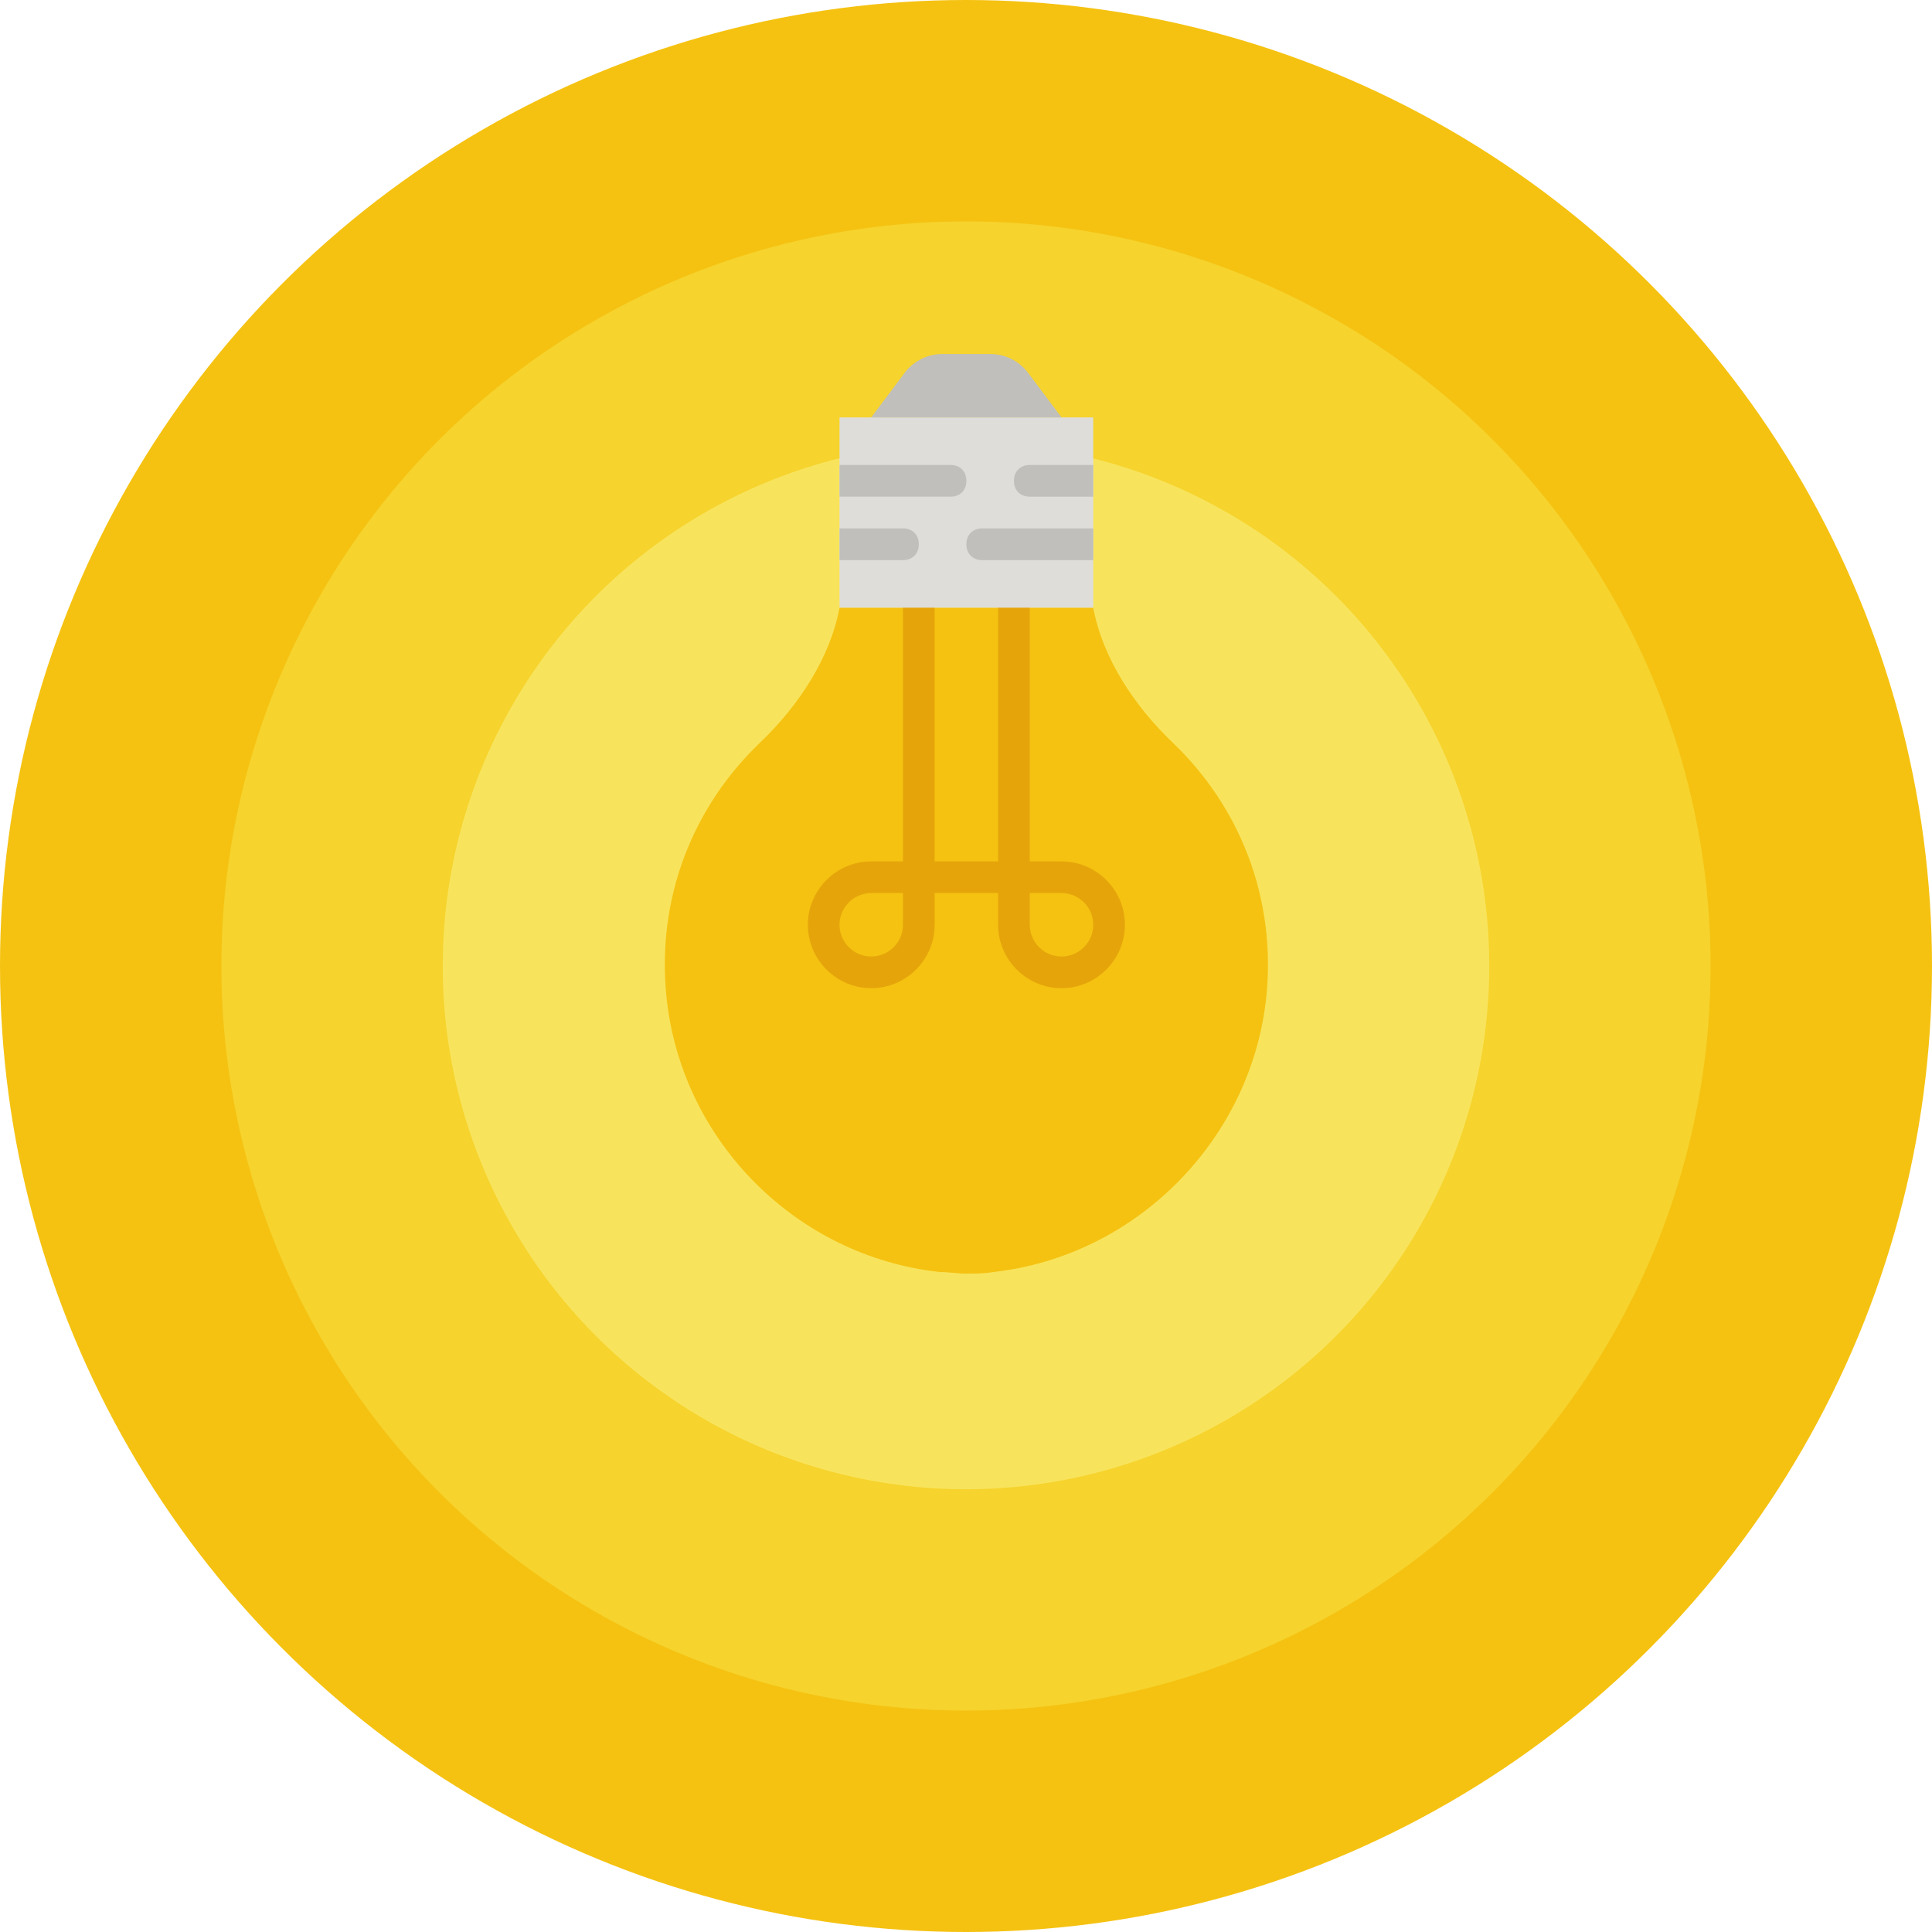 <?xml version="1.0" encoding="utf-8"?>
<svg height="200px" width="200px" version="1.1" id="Layer_1" xmlns="http://www.w3.org/2000/svg" viewBox="0 0 512 512" fill="#000000">
  <ellipse style="stroke-width: 0px; stroke: rgb(0, 0, 0); fill: rgb(245, 194, 17);" cx="256" cy="256" rx="256" ry="256"/>
  <ellipse style="stroke-width: 0px; stroke: rgb(0, 0, 0); fill: rgb(246, 211, 45);" cx="256" cy="256" rx="197.33" ry="197.33"/>
  <ellipse style="stroke-width: 0px; stroke: rgb(0, 0, 0); fill: rgb(248, 228, 92);" cx="256" cy="256" rx="138.67" ry="138.67"/>
  <g transform="matrix(1, 0, 0, 1, 1.174, -3.808)">
    <g id="SVGRepo_iconCarrier" transform="matrix(-0.476, 0, 0, -0.476, 376.782, 341.328)" style="">
      <path style="fill:#f5c211;" d="M422.841,152.717C414.014,73.269,350.455,9.71,271.007,0.883C265.71,0.883,261.297,0,256,0 c-5.297,0-9.71,0-15.007,0.883C161.545,9.71,97.986,74.152,89.159,152.717c-6.179,56.497,15.007,107.697,52.083,143.007 c21.186,20.303,38.841,46.786,44.138,75.034h141.241c5.297-28.248,22.952-54.731,44.138-75.034 C407.834,260.414,429.021,209.214,422.841,152.717"/>
      <path style="fill:#e5a50a;" d="M203.034,176.552c-9.71,0-17.655,7.945-17.655,17.655c0,9.71,7.945,17.655,17.655,17.655h17.655 v-17.655C220.69,184.497,212.745,176.552,203.034,176.552L203.034,176.552z M291.31,211.862h17.655 c9.71,0,17.655-7.945,17.655-17.655c0-9.71-7.945-17.655-17.655-17.655s-17.655,7.945-17.655,17.655V211.862z M282.483,379.586 c-5.297,0-8.828-3.531-8.828-8.828V229.517h-35.31v141.241c0,5.297-3.531,8.828-8.828,8.828s-8.828-3.531-8.828-8.828V229.517 h-17.655c-19.421,0-35.31-15.89-35.31-35.31s15.89-35.31,35.31-35.31s35.31,15.89,35.31,35.31v17.655h35.31v-17.655 c0-19.421,15.89-35.31,35.31-35.31s35.31,15.89,35.31,35.31s-15.89,35.31-35.31,35.31H291.31v141.241 C291.31,376.055,287.779,379.586,282.483,379.586L282.483,379.586z"/>
      <path style="fill:#deddda;" d="M185.379,370.759V476.69h141.241v-70.621v-35.31H185.379z"/>
      <g>
        <path style="fill:#c0bfbc;" d="M269.241,512h-26.483c-7.945,0-15.89-3.531-21.186-10.593l-18.538-24.717h105.931l-18.538,24.717 C285.131,508.469,277.186,512,269.241,512"/>
        <path style="fill:#c0bfbc;" d="M247.172,414.897c5.297,0,8.828-3.531,8.828-8.828s-3.531-8.828-8.828-8.828h-61.793v17.655H247.172 z"/>
        <path style="fill:#c0bfbc;" d="M220.69,450.207c5.297,0,8.828-3.531,8.828-8.828s-3.531-8.828-8.828-8.828h-35.31v17.655H220.69z"/>
        <path style="fill:#c0bfbc;" d="M326.621,397.241h-35.31c-5.297,0-8.828,3.531-8.828,8.828s3.531,8.828,8.828,8.828h35.31v-8.828 V397.241z"/>
        <path style="fill:#c0bfbc;" d="M264.828,432.552c-5.297,0-8.828,3.531-8.828,8.828s3.531,8.828,8.828,8.828h61.793v-17.655H264.828 z"/>
      </g>
    </g>
    <ellipse style="fill: rgb(216, 216, 216); stroke: rgb(0, 0, 0); stroke-width: 0px; fill-opacity: 0;" cx="254.826" cy="259.808" rx="80" ry="80"/>
  </g>
</svg>